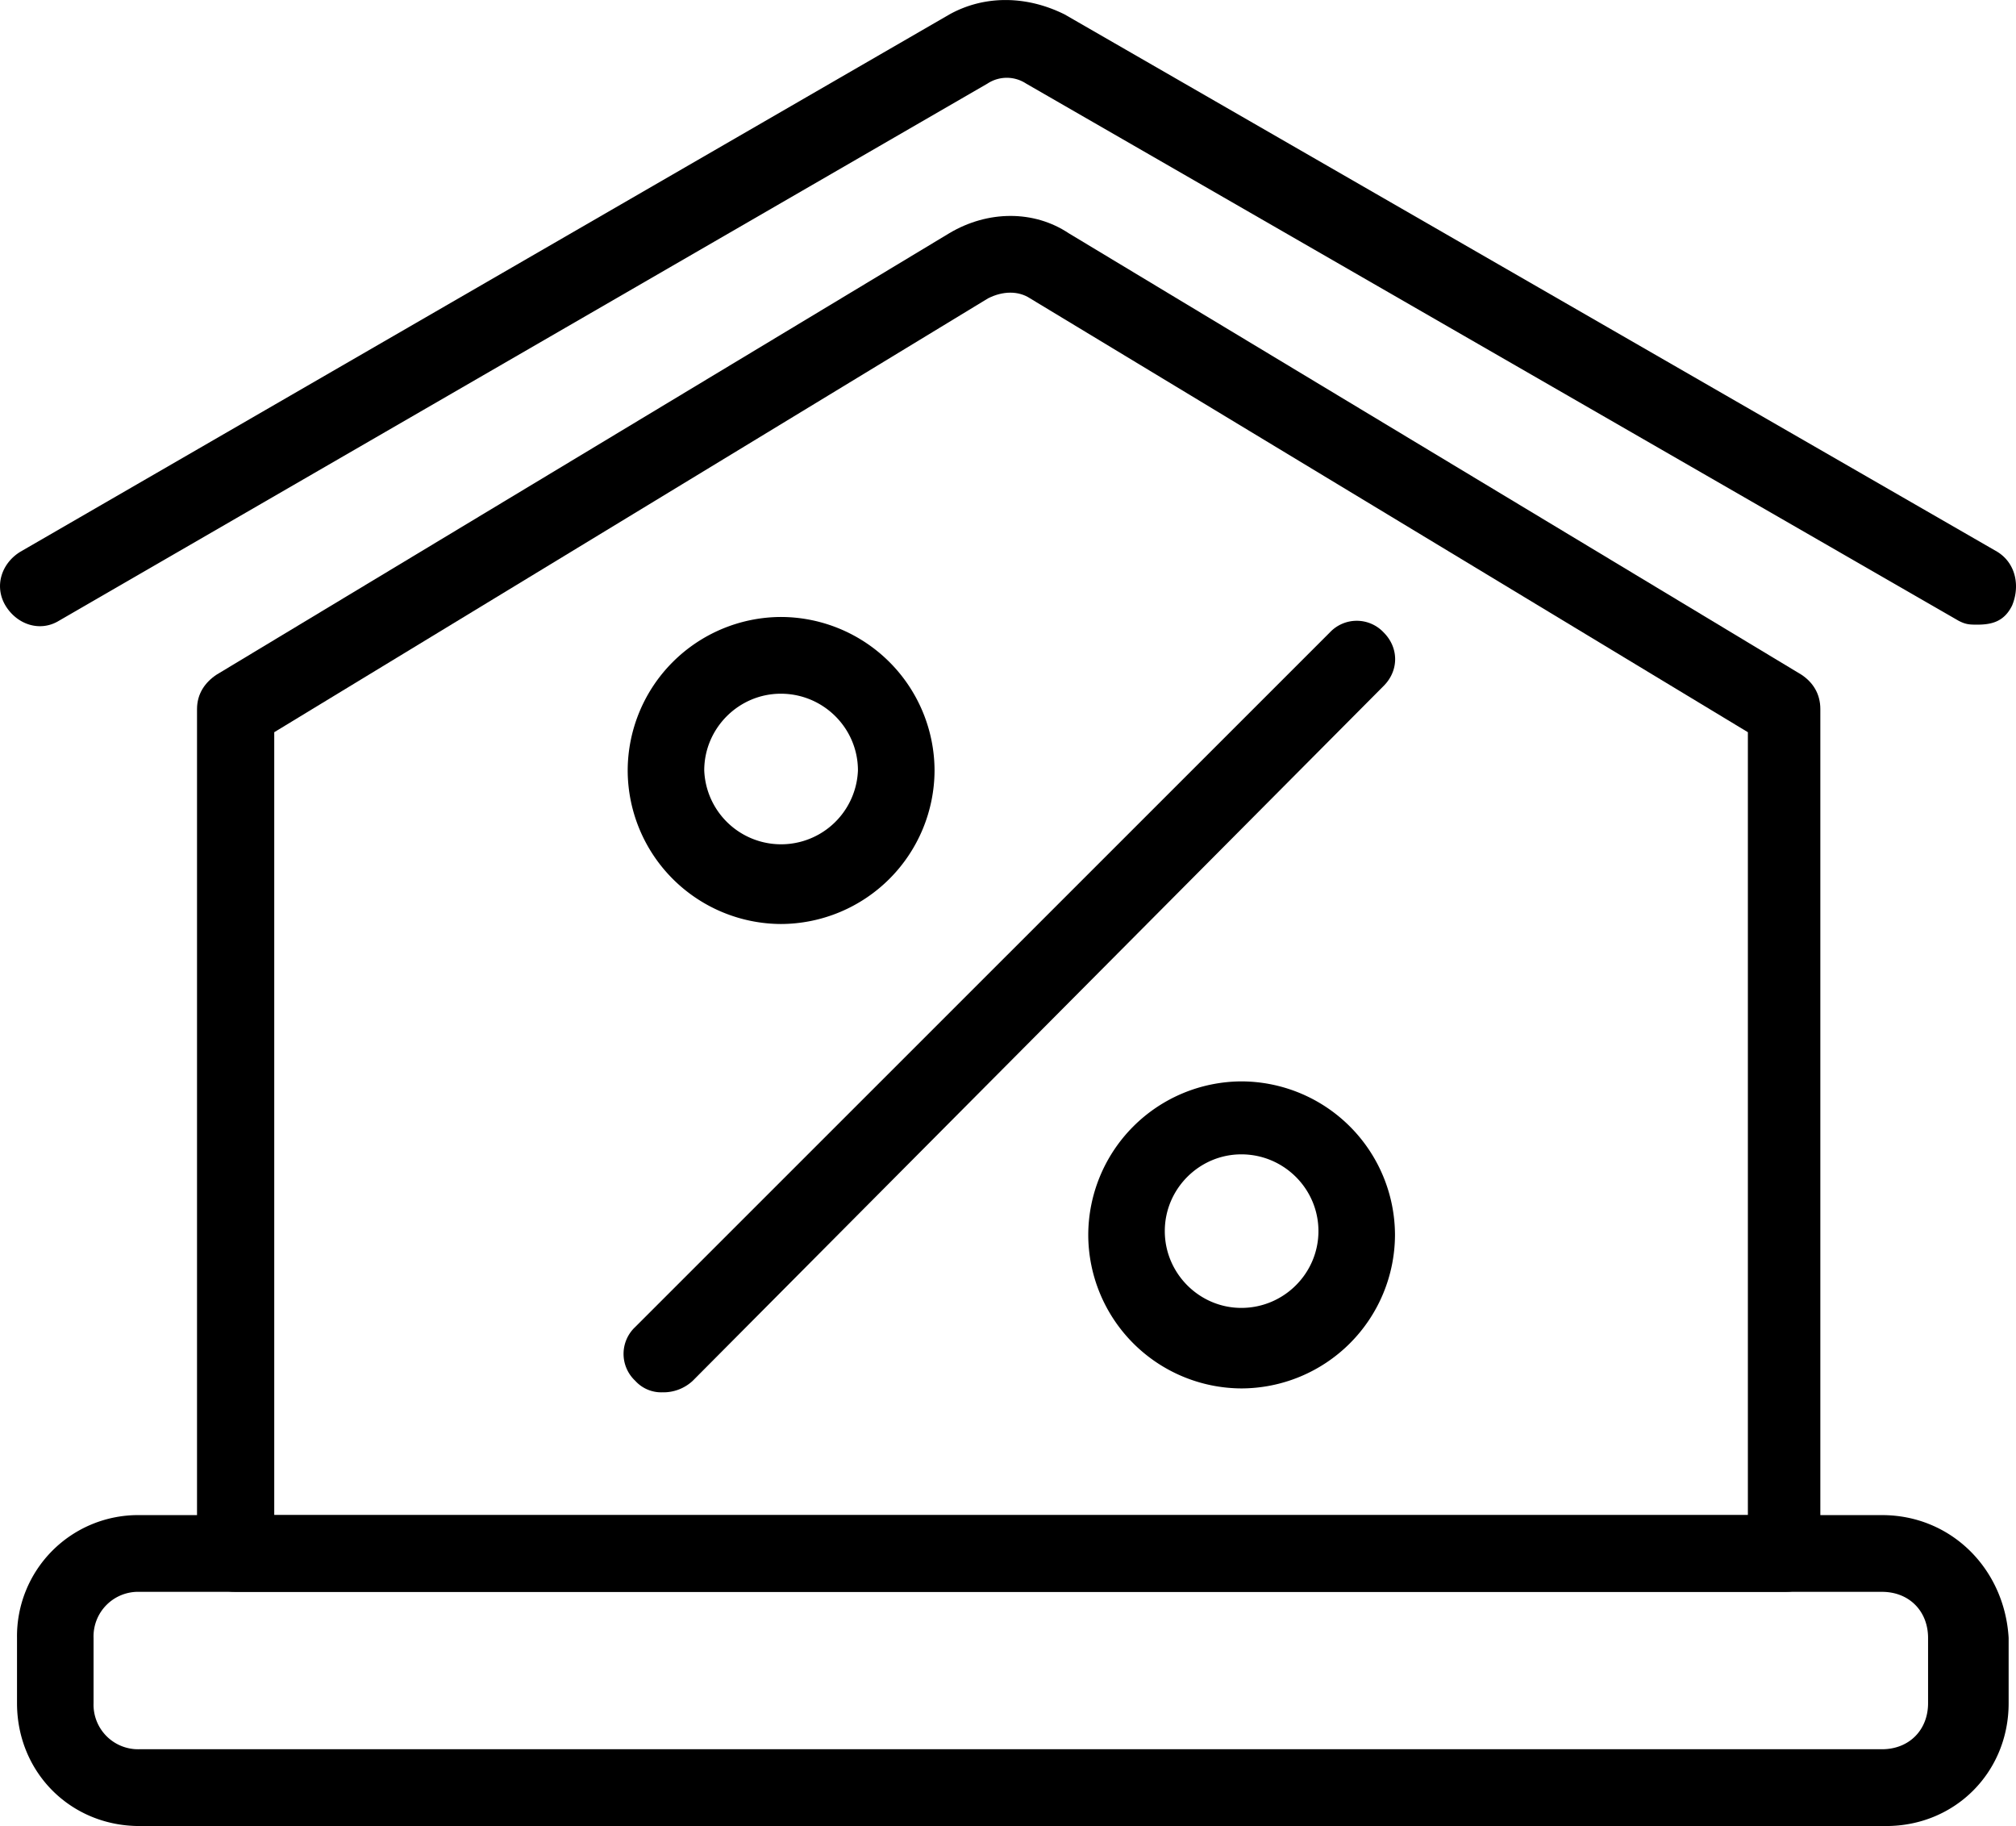 <svg width="32.58" height="29.505" xmlns="http://www.w3.org/2000/svg"><path d="M31.959 10.093c-.122 0-.187 0-.307-.063L16.582 1.35a.568.568 0 0 0-.623 0L.953 10.03c-.306.187-.678.063-.865-.246-.185-.311-.065-.683.243-.87L15.344.233c.559-.31 1.237-.31 1.861 0l15.07 8.681c.306.187.372.559.242.87-.121.246-.308.309-.558.309"/><path d="M4.432 24.481h23.815v-12.65l-11.6-7.01c-.186-.123-.438-.123-.68 0l-11.535 7.01zm24.43 1.24H3.808c-.372 0-.624-.248-.624-.62V11.458c0-.249.13-.434.318-.558l11.84-7.132c.625-.372 1.369-.372 1.928 0L29.11 10.9c.188.124.308.309.308.558v13.643c.065.31-.186.62-.558.62"/><path d="M30.415 24.481H2.255a1.957 1.957 0 0 0-1.98 1.985v1.054c0 1.116.865 1.985 1.98 1.985H30.48c1.116 0 1.981-.87 1.981-1.985v-1.054c-.065-1.117-.93-1.985-2.046-1.985zm0 1.24c.437 0 .744.31.744.745v1.054c0 .434-.307.744-.744.744H2.255a.72.72 0 0 1-.743-.744v-1.054a.72.72 0 0 1 .744-.745h28.159M10.703 22.497a.566.566 0 0 1-.438-.187.595.595 0 0 1 0-.868l11.228-11.225a.596.596 0 0 1 .866 0c.25.248.25.62 0 .868L11.196 22.31a.695.695 0 0 1-.493.187M20.061 18.652c-.68 0-1.237.558-1.237 1.24 0 .682.557 1.241 1.237 1.241.688 0 1.246-.559 1.246-1.241s-.558-1.24-1.246-1.24zm0 3.782a2.486 2.486 0 0 1-2.474-2.48 2.486 2.486 0 0 1 2.474-2.481 2.488 2.488 0 0 1 2.483 2.481 2.488 2.488 0 0 1-2.483 2.48M12.619 11.209c-.68 0-1.238.557-1.238 1.24a1.243 1.243 0 0 0 2.484 0c0-.683-.558-1.24-1.246-1.24zm0 3.721a2.487 2.487 0 0 1-2.475-2.481 2.486 2.486 0 0 1 2.475-2.48 2.488 2.488 0 0 1 2.484 2.48 2.49 2.49 0 0 1-2.484 2.481"/></svg>